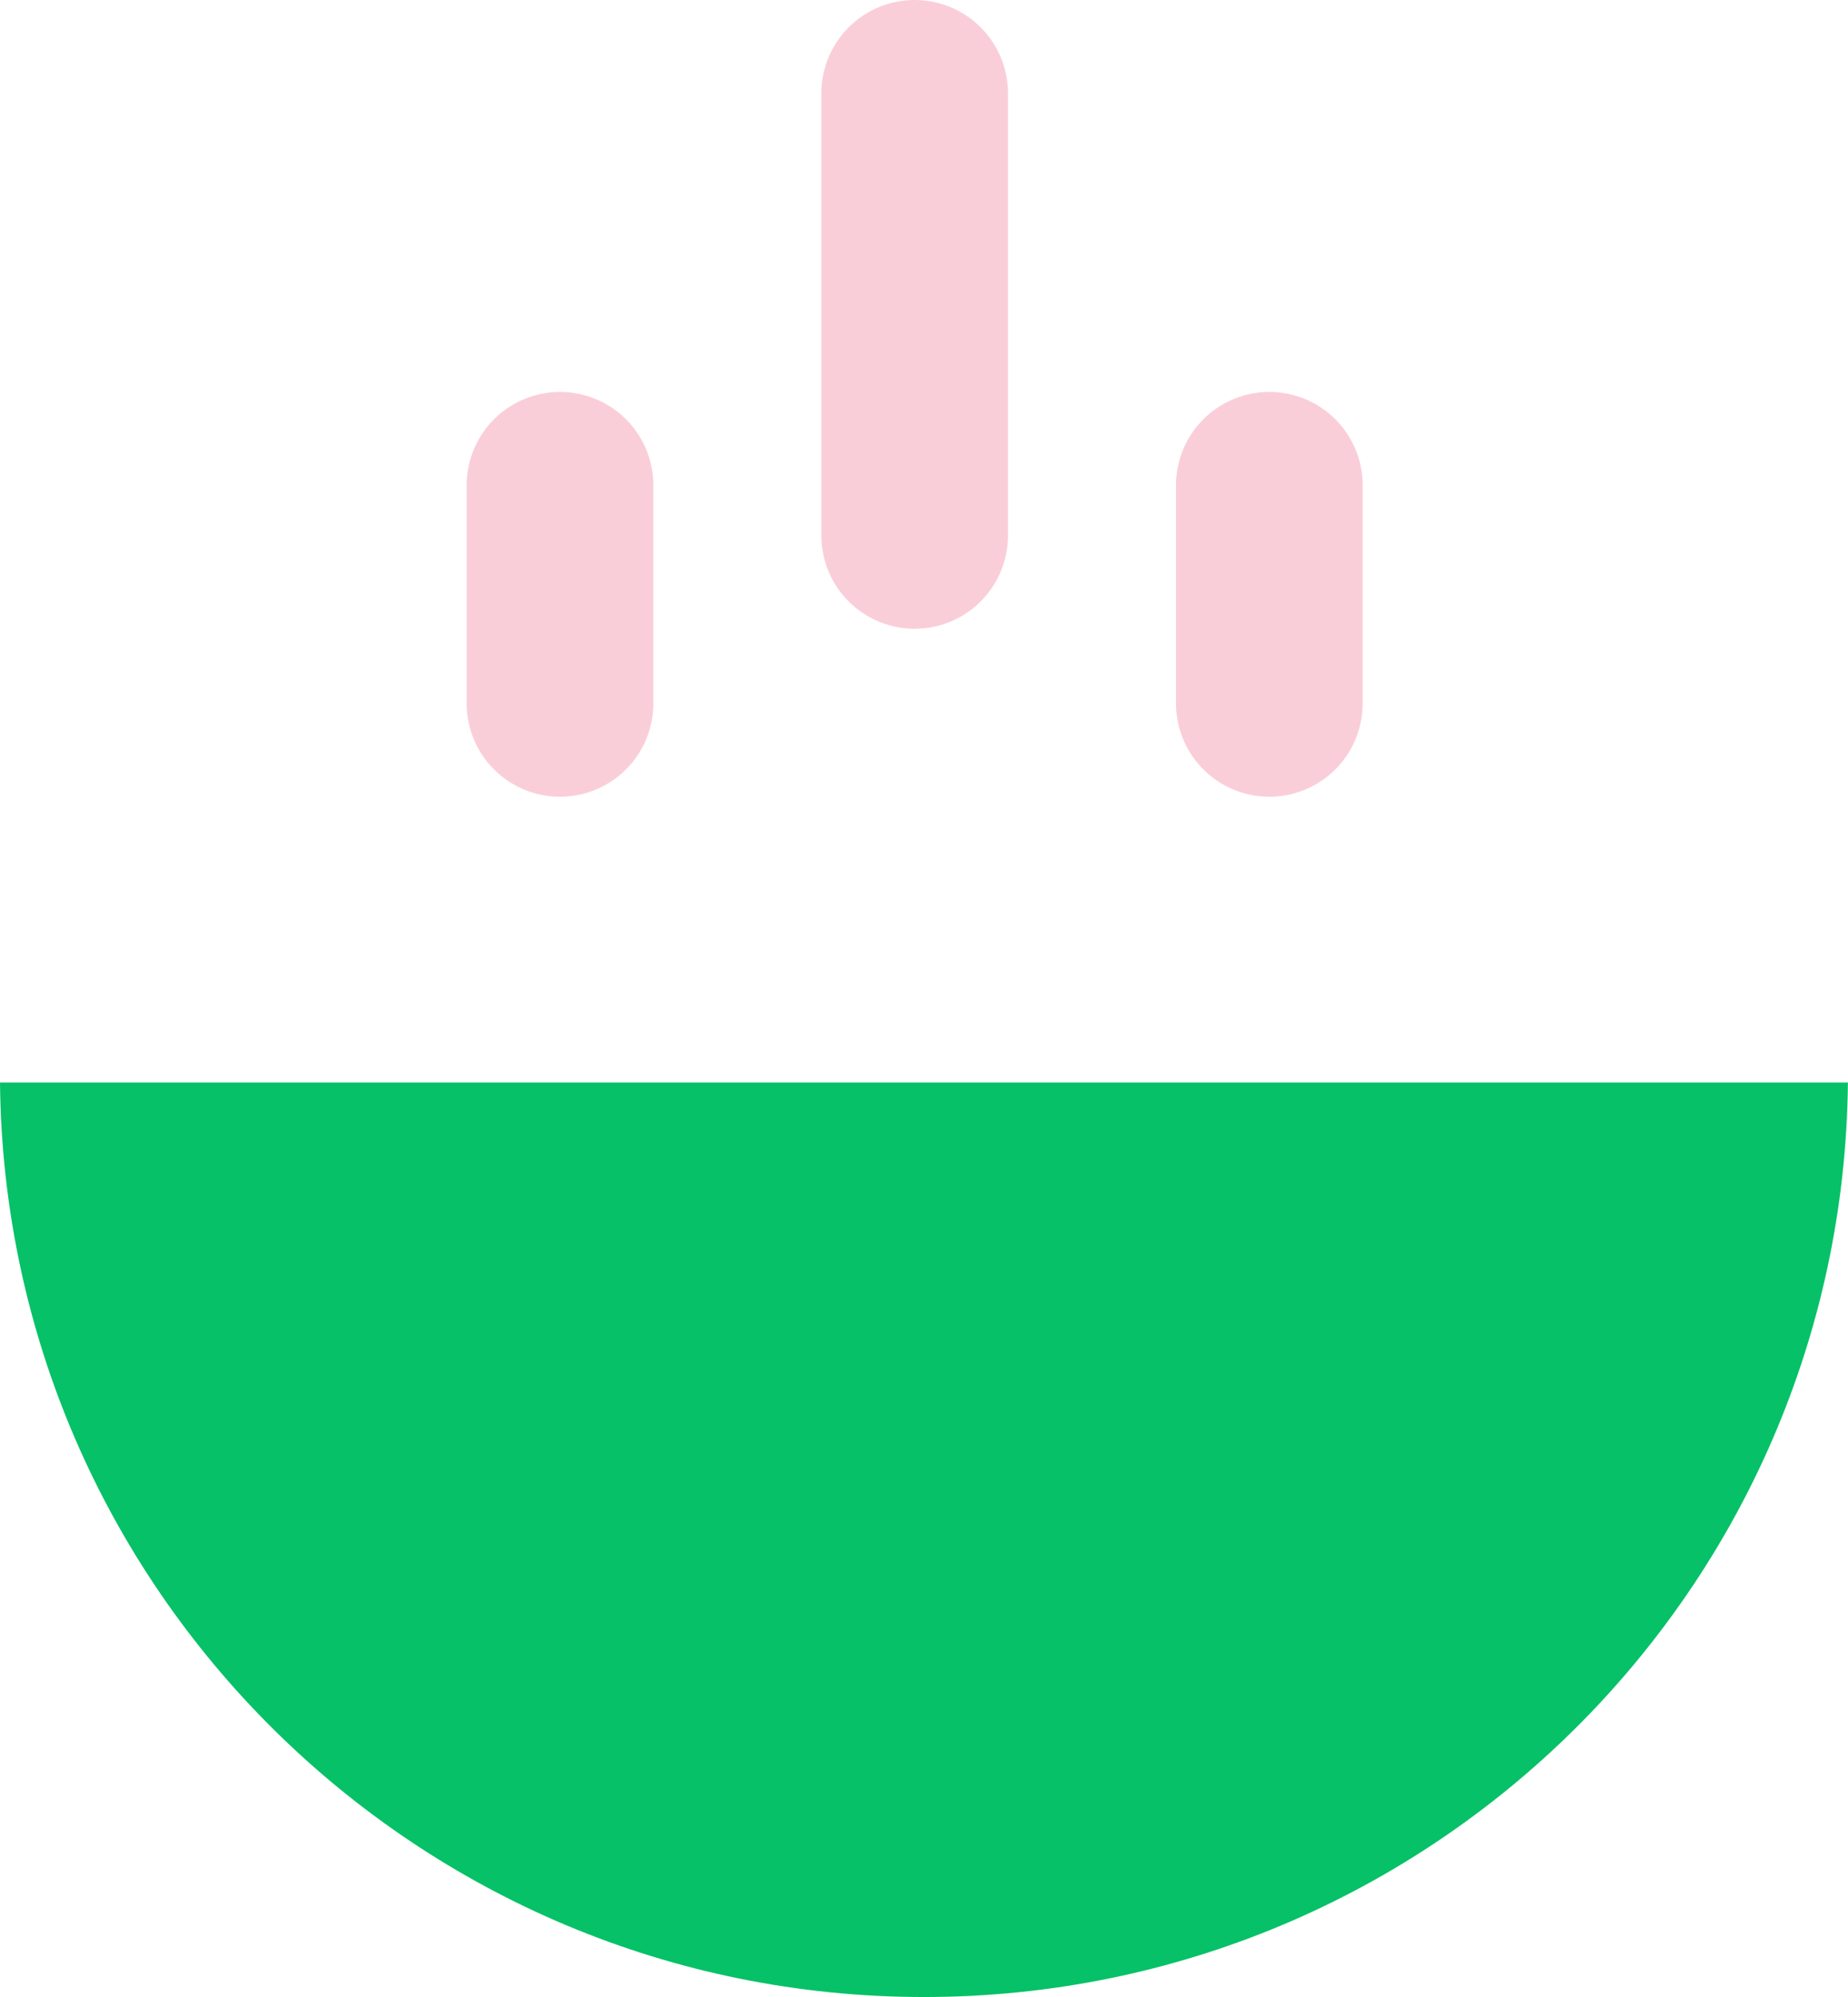 <svg width="99" height="107" viewBox="0 0 99 107" fill="none" xmlns="http://www.w3.org/2000/svg">
<path fill-rule="evenodd" clip-rule="evenodd" d="M0 58C0.268 85.108 22.326 107 49.498 107C76.669 107 98.727 85.108 98.995 58H0Z" fill="#06c167"/>
<path d="M49 5V28.689M30 26V37.689M68 26V37.689" stroke="#FACED8" stroke-width="10" stroke-linecap="round"/>
</svg>
